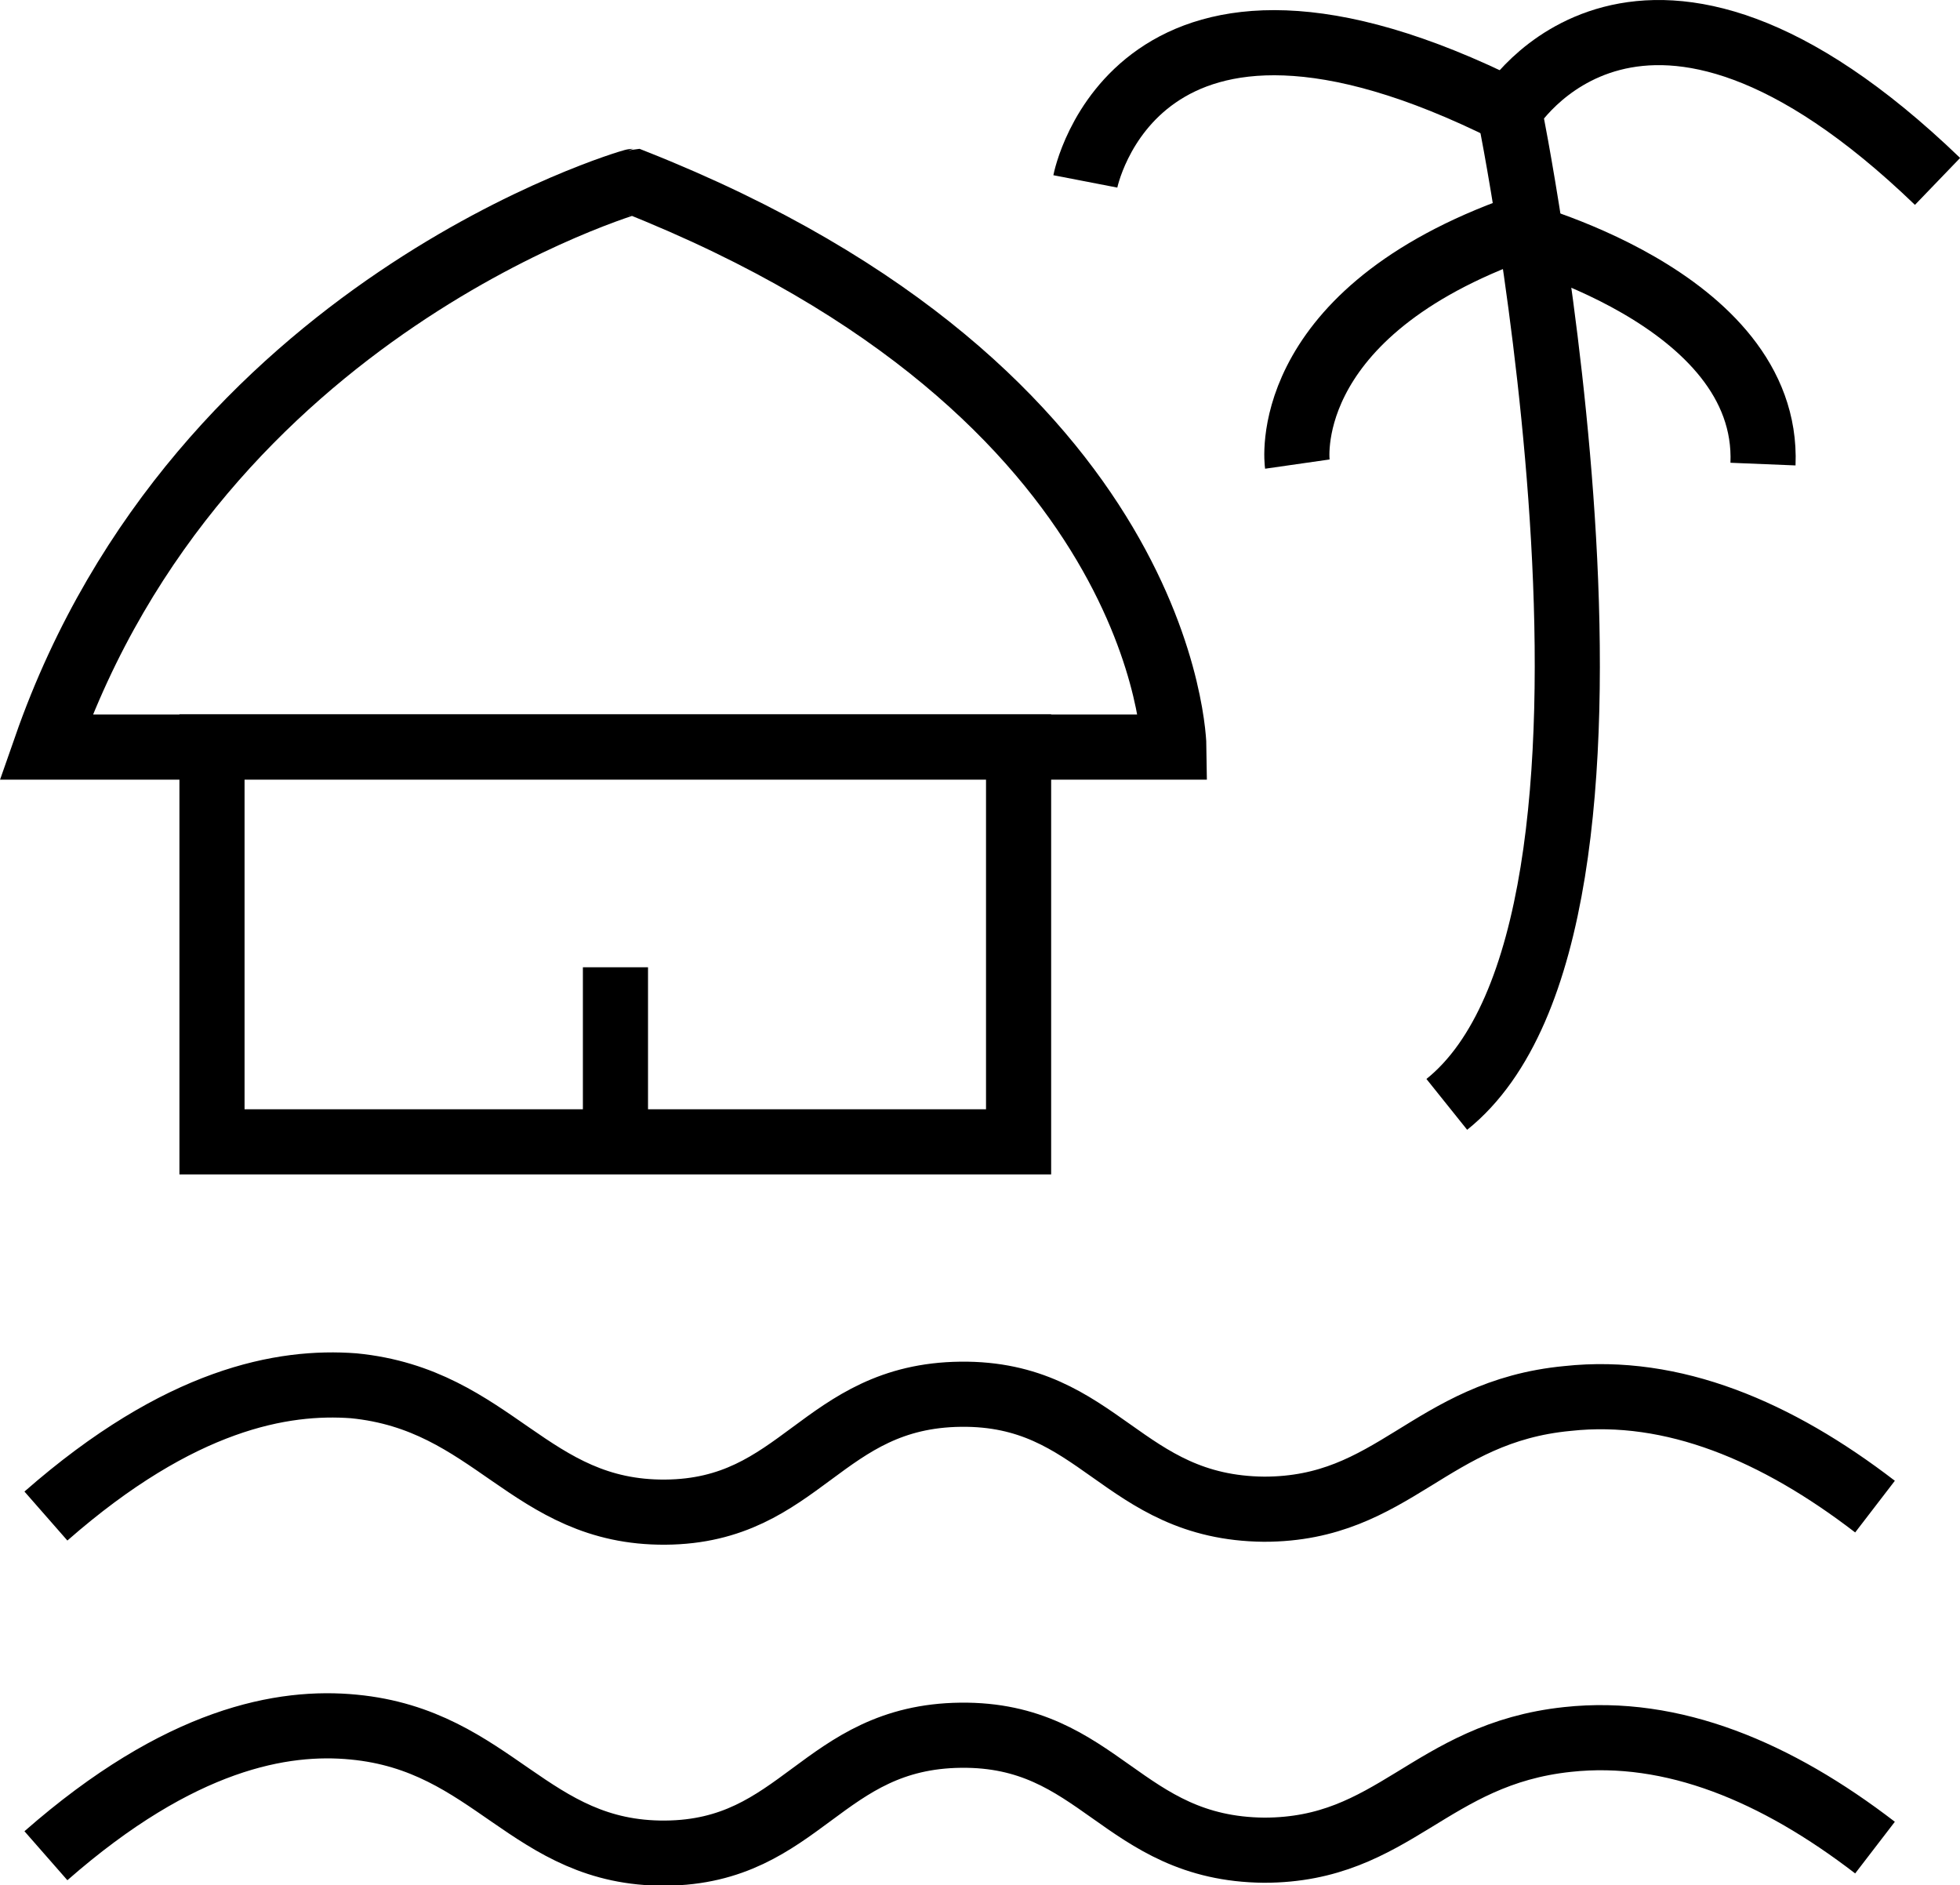 <svg id="Слой_1" data-name="Слой 1" xmlns="http://www.w3.org/2000/svg" viewBox="0 0 60.19 57.89"><defs><style>.cls-1{fill:none;stroke:#000;stroke-miterlimit:10;stroke-width:2px;}</style></defs><title>пляж 2</title><path class="cls-1" d="M29.36,55.09H64s-.13-10.86-16.6-17.37C47.36,37.72,34.09,41.55,29.36,55.09Z" transform="translate(-27.95 -32.15)"/><rect class="cls-1" x="6.51" y="22.93" width="24.77" height="12.13"/><line class="cls-1" x1="18.9" y1="29.7" x2="18.9" y2="35.06"/><path class="cls-1" d="M72.38,66.06c7-5.61,1.92-30.51,1.92-30.51s4-6.64,13.15,2.17" transform="translate(-27.95 -32.15)"/><path class="cls-1" d="M61.28,37.72s1.53-7.91,13-2.17" transform="translate(-27.95 -32.15)"/><path class="cls-1" d="M67.79,46.4s-.64-4.46,6.51-7.14c0,0,8,2,7.79,7.14" transform="translate(-27.95 -32.15)"/><path class="cls-1" d="M29.36,78.7c4.13-3.62,7.29-4.16,9.45-4,4.3.42,5.39,3.91,9.57,3.88s4.8-3.57,9.07-3.62,4.94,3.49,9.32,3.53c4,0,5.08-3,9.32-3.4,3.23-.35,6.42,1,9.44,3.32" transform="translate(-27.95 -32.15)"/><path class="cls-1" d="M29.36,89.13c4.13-3.62,7.29-4.16,9.45-3.95,4.3.41,5.39,3.9,9.57,3.87s4.8-3.57,9.07-3.62,4.94,3.49,9.32,3.53c4,0,5.08-2.95,9.32-3.4,3.23-.35,6.42,1,9.44,3.32" transform="translate(-27.95 -32.15)"/></svg>
